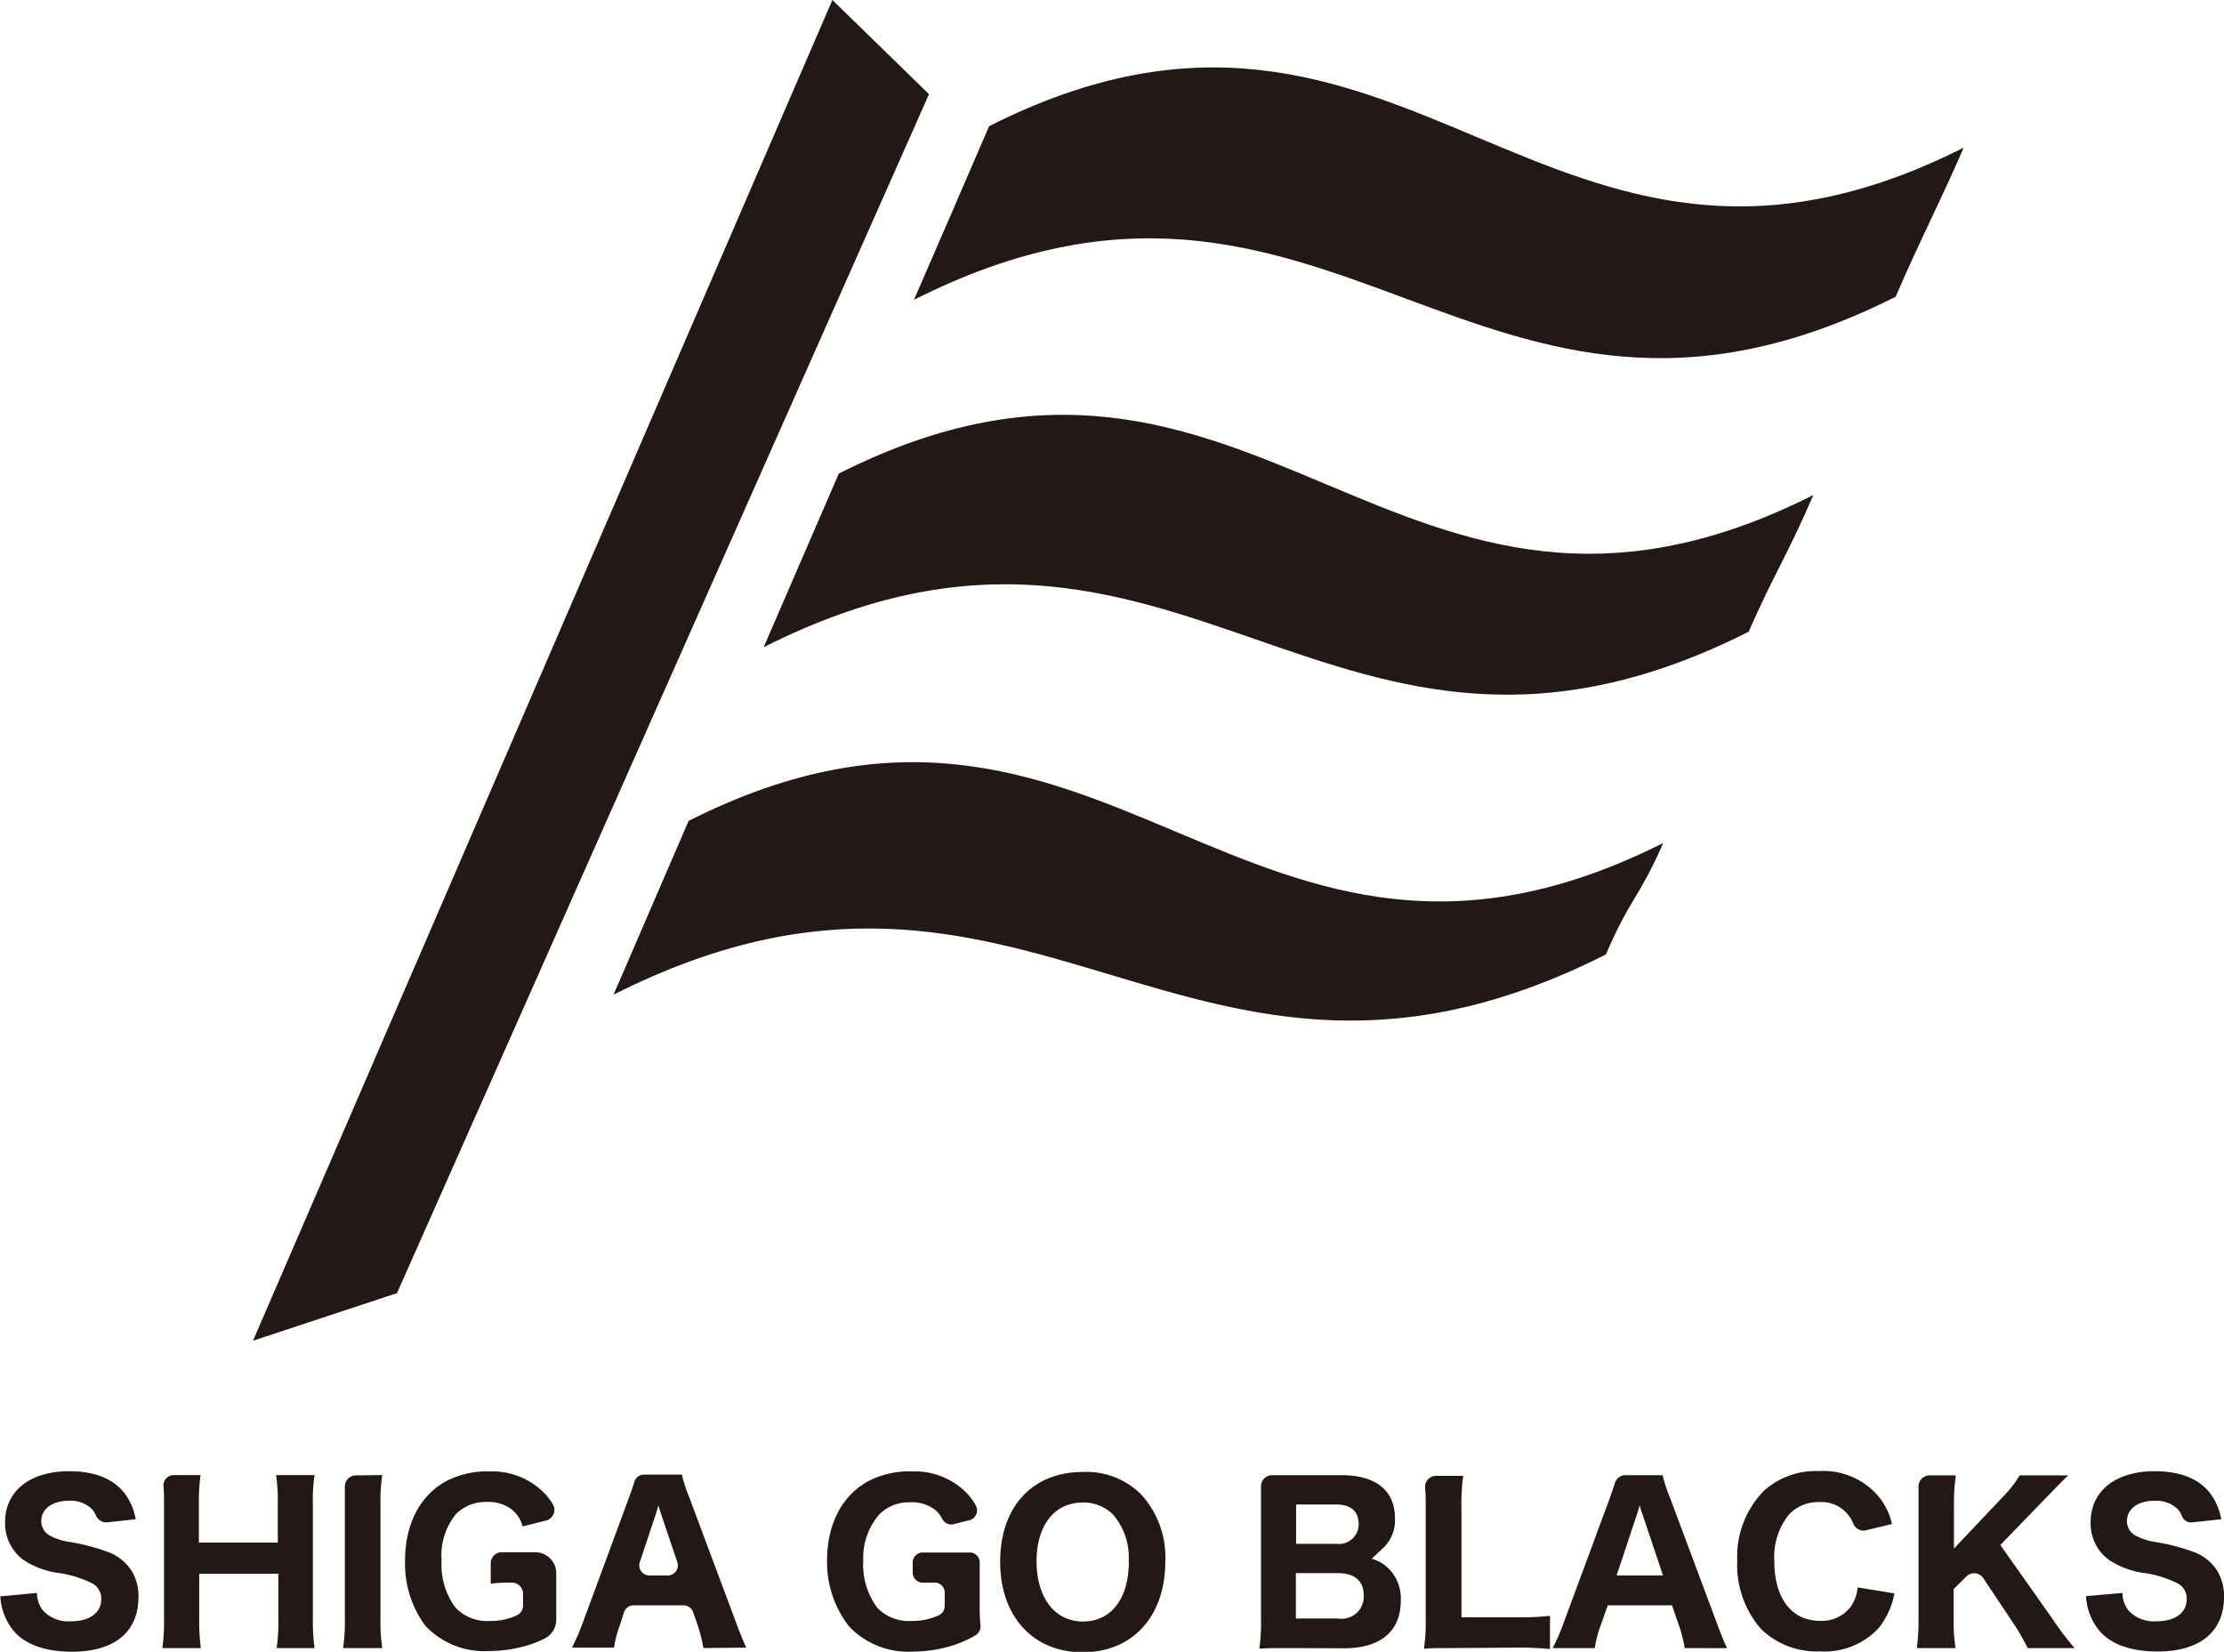 <svg xmlns="http://www.w3.org/2000/svg" viewBox="0 0 200.95 149.25"><defs><style>.cls-1{fill:#231815;}</style></defs><g id="レイヤー_2" data-name="レイヤー 2"><g id="デザイン"><path class="cls-1" d="M3.34,143.93a2.61,2.61,0,0,0,.52,1.56,3.11,3.11,0,0,0,2.56,1c1.67,0,2.73-.76,2.73-2a1.55,1.55,0,0,0-.75-1.39,10,10,0,0,0-3.29-1,7.56,7.56,0,0,1-3-1.16,4.09,4.09,0,0,1-1.65-3.4c0-2.82,2.25-4.61,5.8-4.61,2.29,0,4,.69,5,2a5.41,5.41,0,0,1,1,2.34l-2.57.28a1,1,0,0,1-1-.58,2.12,2.12,0,0,0-.33-.56,2.74,2.74,0,0,0-2.13-.81c-1.5,0-2.5.73-2.5,1.83a1.51,1.51,0,0,0,.65,1.25,5.39,5.39,0,0,0,1.81.63,18.31,18.31,0,0,1,3.78,1A4.27,4.27,0,0,1,11.93,142a4.32,4.32,0,0,1,.58,2.32c0,3.14-2.19,4.92-6,4.92-2.48,0-4.35-.69-5.37-2a5.38,5.38,0,0,1-1.11-3Z"/><path class="cls-1" d="M28.42,133.28a16,16,0,0,0-.15,2.64v10.34a18.42,18.42,0,0,0,.15,2.65H25a17.2,17.2,0,0,0,.15-2.65V142.2H18v4.06a18.24,18.24,0,0,0,.15,2.65H14.67a17,17,0,0,0,.15-2.65V135.94c0-.7,0-1.21-.05-1.66a.94.94,0,0,1,.93-1h2.42a18.54,18.54,0,0,0-.15,2.64v3.46H25.1v-3.44a16.93,16.93,0,0,0-.15-2.66Z"/><path class="cls-1" d="M34.54,133.28a15.38,15.38,0,0,0-.16,2.66v10.32a15.55,15.55,0,0,0,.16,2.65H31a15.85,15.85,0,0,0,.16-2.65V135.94c0-.73,0-1.21,0-1.63a1,1,0,0,1,.95-1Z"/><path class="cls-1" d="M46.28,143a13.9,13.9,0,0,0-1.94.09h0v-1.84a1,1,0,0,1,1-1l1.4,0h1.6a1.9,1.9,0,0,1,1.92,1.93v2.57c0,.63,0,1.09,0,1.5a1.92,1.92,0,0,1-1.07,1.81,9.54,9.54,0,0,1-1.93.72,12.38,12.38,0,0,1-3.08.4,7.32,7.32,0,0,1-5.76-2.3A9.42,9.42,0,0,1,36.6,141c0-3.27,1.34-5.86,3.68-7.15a8,8,0,0,1,4-.9A6.6,6.6,0,0,1,49,134.73,5.35,5.35,0,0,1,50,136a1,1,0,0,1-.63,1.38l-2.15.54h0A2.79,2.79,0,0,0,46,136.22a3.54,3.54,0,0,0-2.08-.51,3.74,3.74,0,0,0-2.7,1.07A5.92,5.92,0,0,0,39.9,141a6.44,6.44,0,0,0,1.27,4.27,3.92,3.92,0,0,0,3.07,1.19,5.6,5.6,0,0,0,2.45-.5,1,1,0,0,0,.57-.88V144a1,1,0,0,0-1-1Z"/><path class="cls-1" d="M63.56,148.91a14.87,14.87,0,0,0-.5-2l-.44-1.26a.91.91,0,0,0-.86-.6H57.25a.91.91,0,0,0-.86.6L56,146.87a9.69,9.69,0,0,0-.52,2h-3.8a20.13,20.13,0,0,0,1-2.31l4.18-11.32c.21-.58.35-1,.46-1.35a.9.9,0,0,1,.87-.65h3.42a13.56,13.56,0,0,0,.65,2l4.23,11.32c.37,1,.71,1.83.94,2.31Zm-3.79-12c-.05-.17-.13-.37-.28-.89-.12.41-.14.5-.27.89l-1.41,4.24a.91.91,0,0,0,.86,1.2h1.67a.91.91,0,0,0,.86-1.2Z"/><path class="cls-1" d="M84.41,143h-1a.91.91,0,0,1-.94-.91v-.91a.9.9,0,0,1,1-.9l1.44,0h1.27l1.34,0a.9.9,0,0,1,1,.95c0,.4,0,.86,0,1.47v2.1a19.6,19.6,0,0,0,.07,2.08.93.93,0,0,1-.46.88,9.88,9.88,0,0,1-2.59,1.07,12.3,12.3,0,0,1-3.07.4,7.33,7.33,0,0,1-5.77-2.3A9.42,9.42,0,0,1,74.73,141c0-3.27,1.34-5.86,3.69-7.15a7.94,7.94,0,0,1,4-.9,6.56,6.56,0,0,1,4.76,1.79,5.08,5.08,0,0,1,1,1.31.92.92,0,0,1-.59,1.31l-1.45.36a.91.91,0,0,1-1-.47,2.34,2.34,0,0,0-.89-1,3.51,3.51,0,0,0-2.07-.51,3.75,3.75,0,0,0-2.71,1.07A6,6,0,0,0,78,141a6.49,6.49,0,0,0,1.27,4.27,3.93,3.93,0,0,0,3.08,1.19,5.72,5.72,0,0,0,2.47-.51.92.92,0,0,0,.54-.83V143.9a.91.91,0,0,0-.91-.91Z"/><path class="cls-1" d="M103.08,135a8.39,8.39,0,0,1,2.21,6.09c0,5-3,8.2-7.46,8.2s-7.46-3.21-7.46-8.18S93.29,133,97.83,133A7,7,0,0,1,103.08,135Zm-1.1,6.11a5.89,5.89,0,0,0-1.42-4.27,3.76,3.76,0,0,0-2.73-1.08c-2.56,0-4.17,2.06-4.17,5.31s1.61,5.44,4.19,5.44S102,144.41,102,141.07Z"/><path class="cls-1" d="M116.42,148.91c-1.27,0-1.83,0-2.63.06a18,18,0,0,0,.15-2.71V135.82c0-.56,0-1,0-1.53a1,1,0,0,1,1-1h6.31c3.06,0,4.79,1.39,4.79,3.87a3.43,3.43,0,0,1-1.1,2.74l-1,.94a3.49,3.49,0,0,1,1.42.78,3.83,3.83,0,0,1,1.21,3c0,2.77-1.83,4.31-5.12,4.31Zm4.34-9.42a1.77,1.77,0,0,0,2-1.8c0-1.14-.71-1.75-2-1.75h-3.65v3.55Zm-3.67,6.75h3.82a2,2,0,0,0,2.31-2.1c0-1.32-.85-2-2.34-2h-3.79Z"/><path class="cls-1" d="M131.28,148.91c-1.2,0-1.91,0-2.62.06a15.86,15.86,0,0,0,.16-2.68v-10c0-.8,0-1.4-.06-1.94a1,1,0,0,1,1-1h2.45a18.17,18.17,0,0,0-.16,2.93v9.85h5.15a23.91,23.91,0,0,0,2.85-.13V149a26.34,26.34,0,0,0-2.85-.13Z"/><path class="cls-1" d="M152.22,148.91a12.43,12.43,0,0,0-.5-2l-.65-1.86h-5.8l-.66,1.86a9.6,9.6,0,0,0-.51,2h-3.81a16.83,16.83,0,0,0,1-2.3l4.19-11.32c.2-.56.34-1,.44-1.31a1,1,0,0,1,.92-.69h3.39a12.41,12.41,0,0,0,.65,2l4.23,11.32c.36,1,.71,1.83.94,2.31Zm-3.78-12c-.06-.17-.14-.37-.29-.89-.12.41-.14.5-.27.89l-1.81,5.44h4.19Z"/><path class="cls-1" d="M168.56,138.28a1,1,0,0,1-1.08-.56,3,3,0,0,0-.4-.73,3.08,3.08,0,0,0-2.69-1.27,3.63,3.63,0,0,0-2.71,1.08,6.07,6.07,0,0,0-1.36,4.25c0,3.36,1.55,5.4,4.13,5.4a3.27,3.27,0,0,0,2.8-1.31,3.77,3.77,0,0,0,.6-1.71l3.32.54a0,0,0,0,1,0,0,7,7,0,0,1-1.44,3.15,6.65,6.65,0,0,1-5.28,2.09,7.23,7.23,0,0,1-5.31-2,8.78,8.78,0,0,1-2.17-6.18,8.5,8.5,0,0,1,2.39-6.31,7,7,0,0,1,5-1.8,6.5,6.5,0,0,1,5.48,2.42,6,6,0,0,1,1.11,2.36l0,0Z"/><path class="cls-1" d="M185.45,146.27a26.44,26.44,0,0,0,2,2.64h-4.24a18.82,18.82,0,0,0-1.27-2.21l-2.77-4.15a1,1,0,0,0-1.47-.14l-1.18,1.17v2.68a16.16,16.16,0,0,0,.17,2.65H173.2a19.94,19.94,0,0,0,.15-2.65V135.94c0-.65,0-1.15,0-1.63a1,1,0,0,1,.95-1h2.42a17,17,0,0,0-.17,2.66v3.95l4.36-4.61a10.67,10.67,0,0,0,1.58-2h4.38c-.5.48-1.44,1.45-2.06,2.08l-4.07,4.21Z"/><path class="cls-1" d="M191.78,143.93a2.55,2.55,0,0,0,.52,1.56,3.11,3.11,0,0,0,2.56,1c1.67,0,2.72-.76,2.72-2a1.55,1.55,0,0,0-.75-1.39,9.9,9.9,0,0,0-3.28-1,7.56,7.56,0,0,1-3-1.16,4.06,4.06,0,0,1-1.65-3.4c0-2.82,2.25-4.61,5.8-4.61,2.29,0,4,.69,5,2a5.41,5.41,0,0,1,1,2.34l-2.61.28a.87.87,0,0,1-.93-.55,2.32,2.32,0,0,0-.34-.59,2.78,2.78,0,0,0-2.14-.81c-1.5,0-2.5.73-2.5,1.83a1.49,1.49,0,0,0,.66,1.25,5.31,5.31,0,0,0,1.8.63,18.27,18.27,0,0,1,3.79,1,4.27,4.27,0,0,1,1.94,1.67,4.41,4.41,0,0,1,.58,2.32c0,3.14-2.19,4.92-6,4.92-2.48,0-4.34-.69-5.36-2a5.38,5.38,0,0,1-1.11-3Z"/><path class="cls-1" d="M171.28,26.81c-37.9,19.12-50.79-18.85-88.7.28Q86,19.24,89.37,11.4c37.9-19.13,50.15,21.07,88.06,1.94C175.16,18.57,173.54,21.57,171.28,26.81Z"/><path class="cls-1" d="M158,57.08c-37.9,19.13-51.12-17.73-89,1.4q3.39-7.84,6.79-15.69c37.9-19.13,50.15,21.06,88.05,1.94C161.59,50,160.29,51.85,158,57.08Z"/><path class="cls-1" d="M145.1,86.24c-37.91,19.13-51.76-15.5-89.66,3.63l6.78-15.7c37.91-19.12,50.15,21.07,88.06,2C148,81.35,147.36,81,145.1,86.24Z"/><polygon class="cls-1" points="75.21 0 22.86 121.14 35.87 116.84 83.94 8.51 75.21 0"/></g></g></svg>